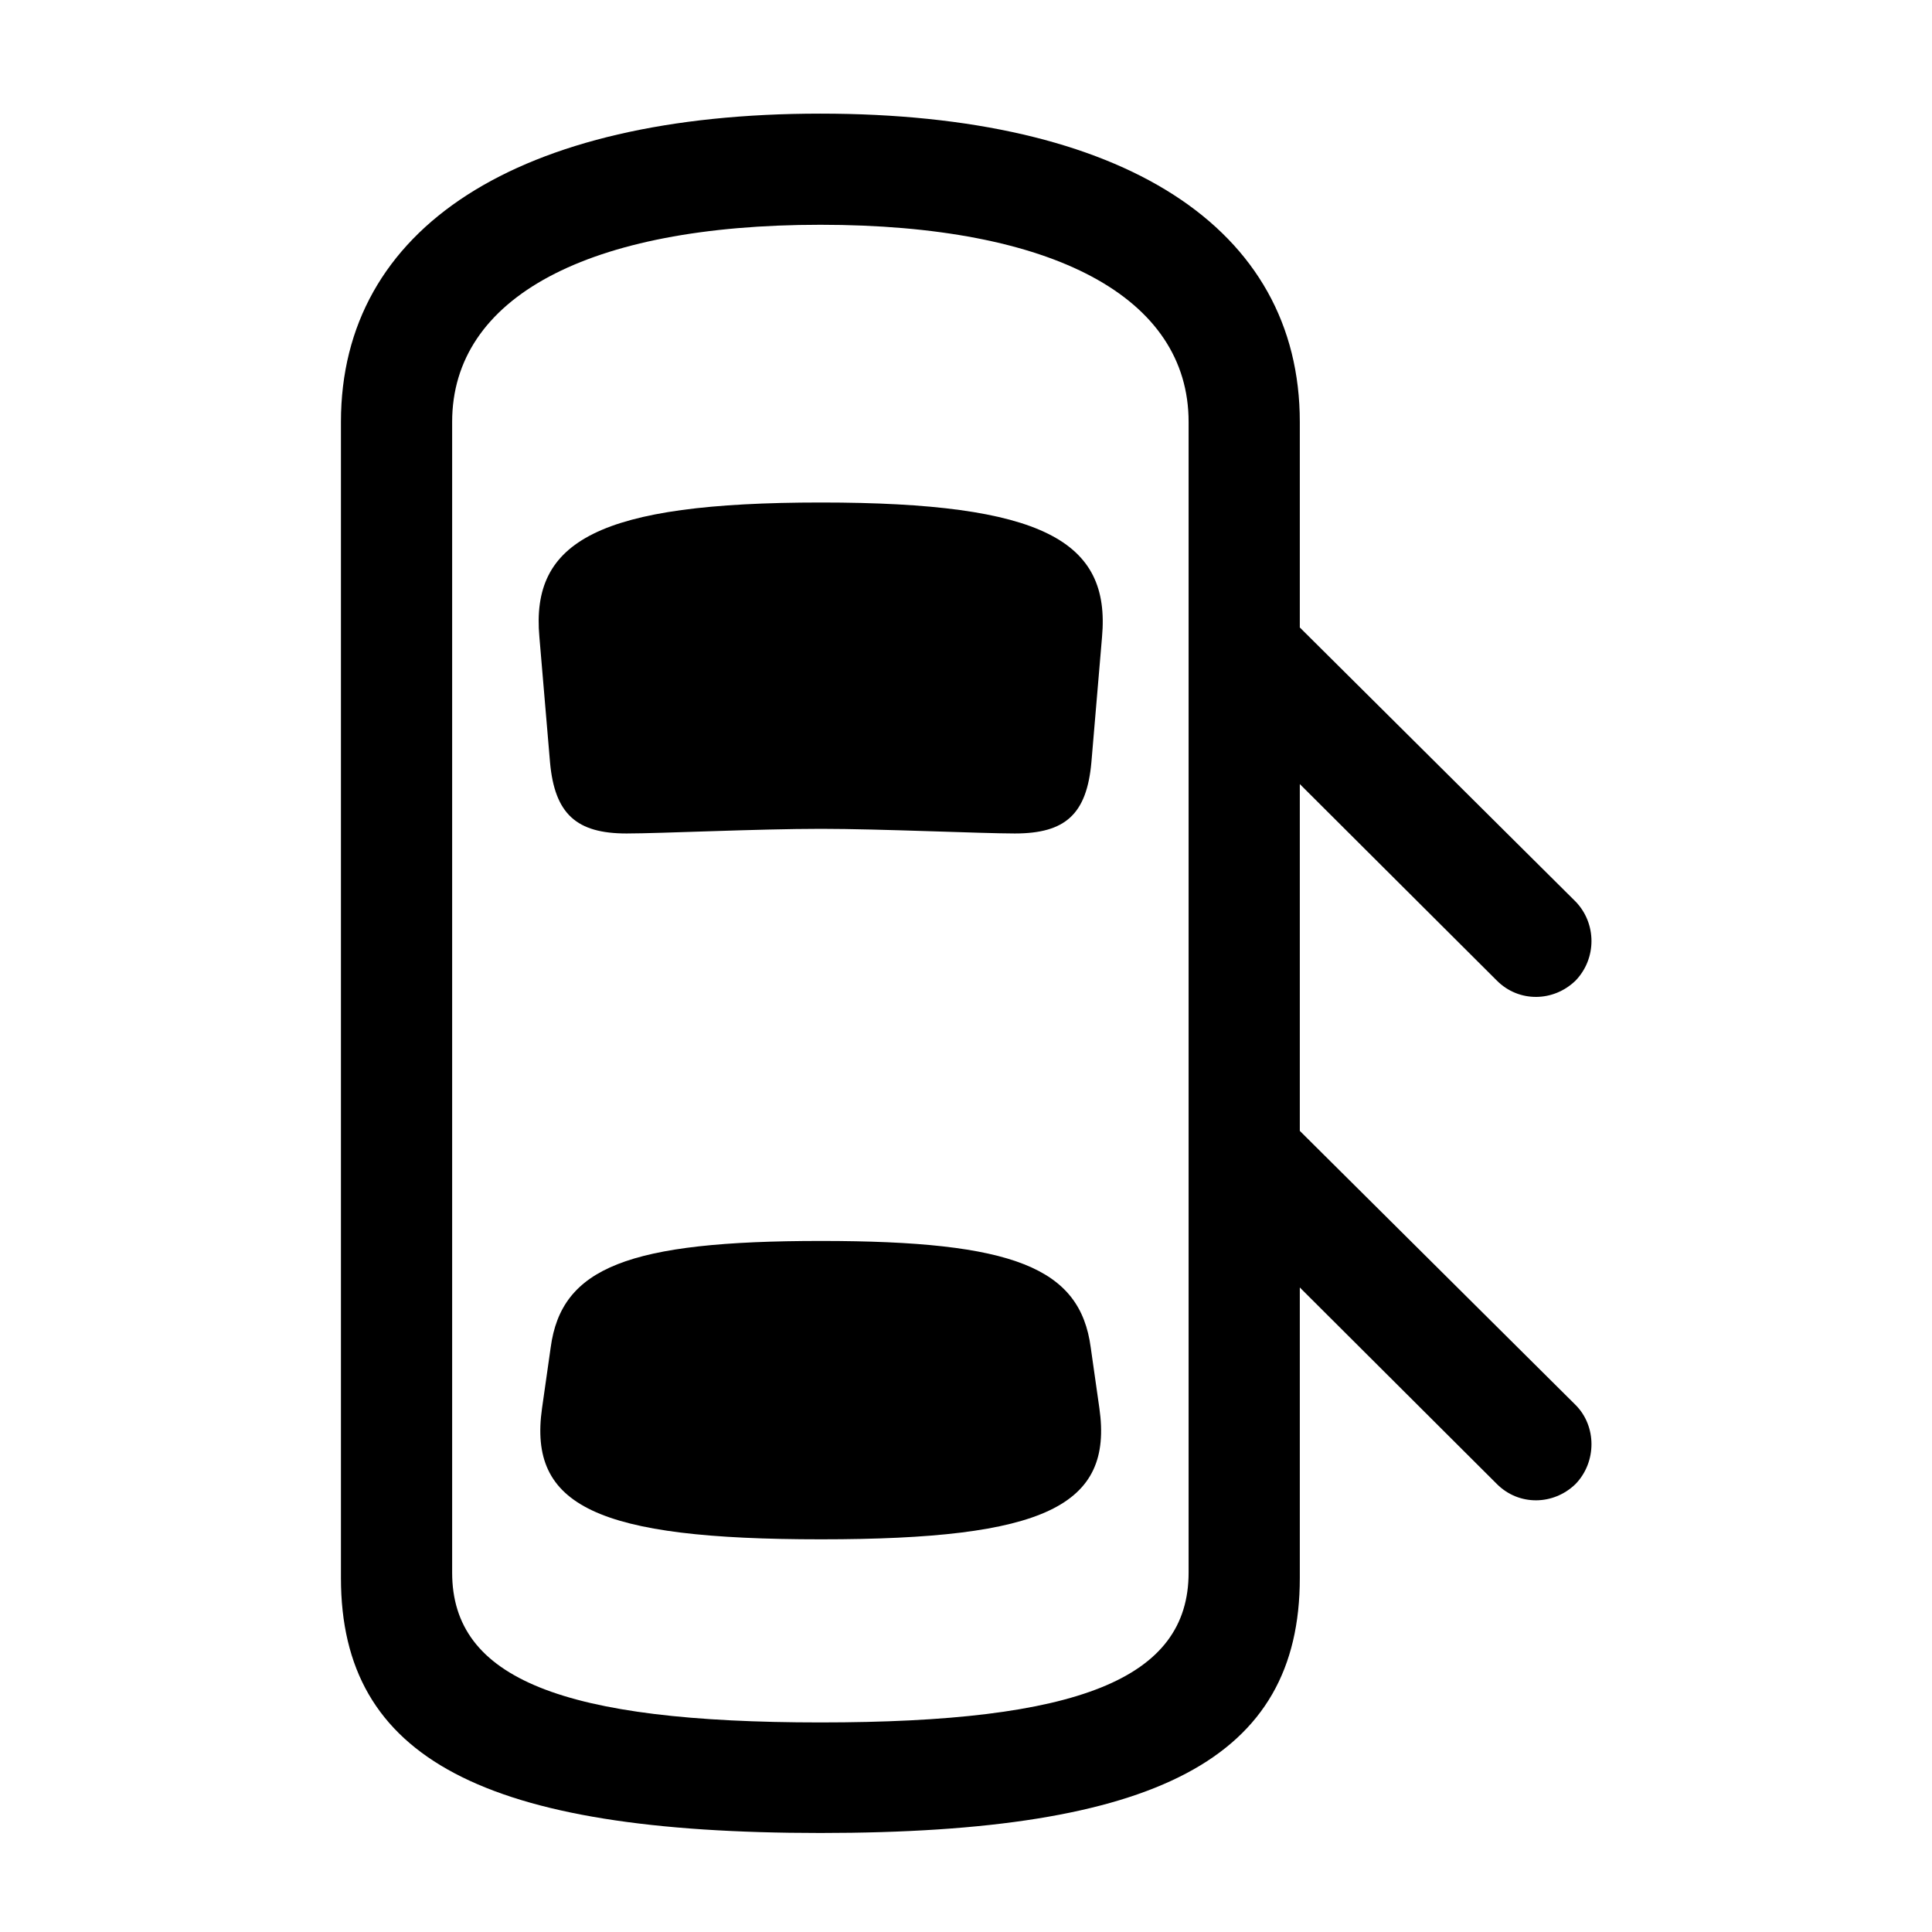 <!-- Generated by IcoMoon.io -->
<svg version="1.1" xmlns="http://www.w3.org/2000/svg" width="32" height="32" viewBox="0 0 32 32">
<title>car-top-door-front-right-and-rear-right-open</title>
<path d="M20.702 9.57v2.592l4.092 4.081c0.364 0.364 0.937 0.353 1.301 0 0.353-0.364 0.353-0.949 0-1.312l-5.393-5.36zM13.588 30.36c5.57 0 7.941-1.224 7.941-4.224v-19.147c0-3.221-2.923-5.107-7.941-5.107-5.007 0-7.941 1.886-7.941 5.107v19.147c0 3 2.382 4.224 7.941 4.224zM13.588 28.529c-4.257 0-6.099-0.717-6.099-2.482v-19.059c0-2.063 2.25-3.265 6.099-3.265 3.86 0 6.099 1.202 6.099 3.265v19.059c0 1.765-1.831 2.482-6.099 2.482zM13.599 13.728c0.982 0 2.658 0.077 3.21 0.077 0.838 0 1.191-0.32 1.268-1.18l0.176-2.074c0.143-1.588-0.971-2.228-4.654-2.228-3.695 0-4.809 0.64-4.665 2.228l0.176 2.074c0.077 0.86 0.441 1.18 1.268 1.18 0.563 0 2.173-0.077 3.221-0.077zM13.599 25.496c3.706 0 4.842-0.551 4.61-2.173l-0.143-1.004c-0.176-1.323-1.279-1.765-4.467-1.765-3.198 0-4.301 0.441-4.478 1.765l-0.143 1.004c-0.232 1.621 0.904 2.173 4.621 2.173zM20.702 17.908v2.592l4.092 4.081c0.364 0.364 0.937 0.353 1.301 0 0.353-0.364 0.353-0.96 0-1.312l-5.393-5.36z"></path>
</svg>
